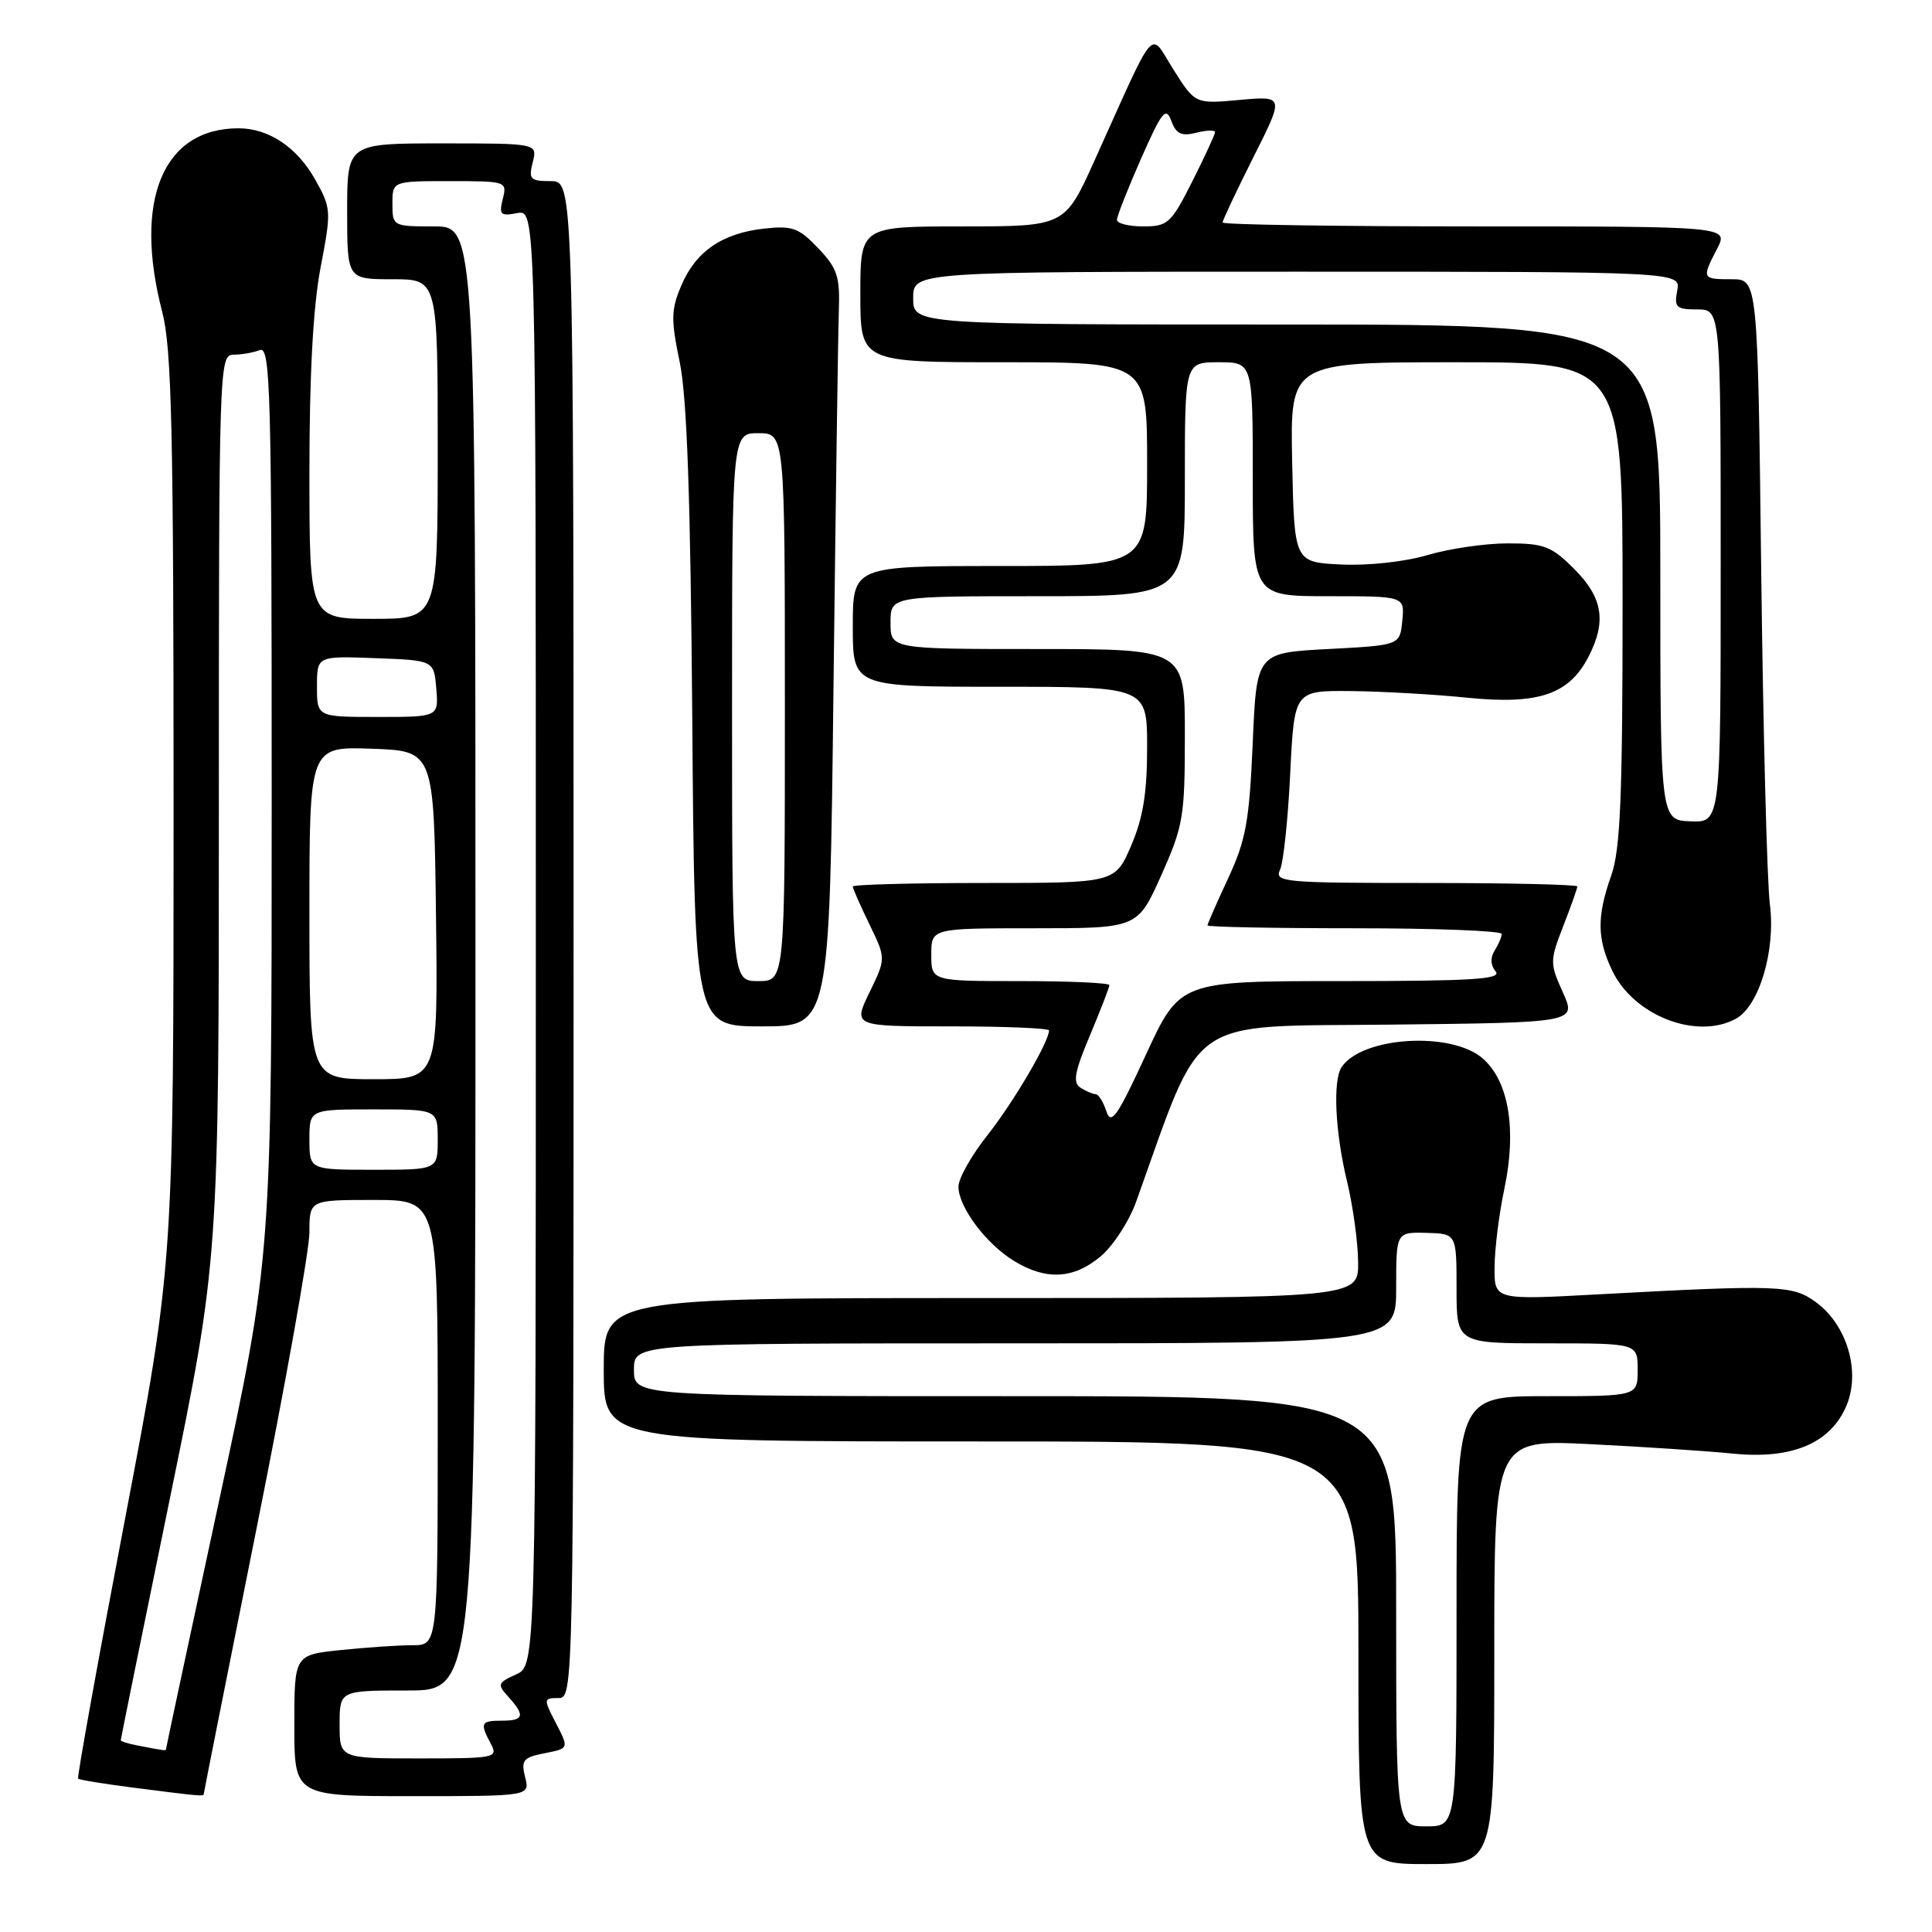 <?xml version="1.0" encoding="UTF-8" standalone="no"?>
<!DOCTYPE svg PUBLIC "-//W3C//DTD SVG 1.1//EN" "http://www.w3.org/Graphics/SVG/1.1/DTD/svg11.dtd" >
<svg xmlns="http://www.w3.org/2000/svg" xmlns:xlink="http://www.w3.org/1999/xlink" version="1.1" viewBox="0 0 256 256">
 <g >
 <path fill="currentColor"
d=" M 198.00 218.87 C 198.00 190.73 198.00 190.73 210.75 191.36 C 217.76 191.71 226.25 192.27 229.62 192.61 C 237.48 193.40 242.59 191.23 244.68 186.22 C 246.55 181.74 244.75 175.60 240.68 172.59 C 237.54 170.27 235.86 170.21 211.75 171.51 C 198.00 172.26 198.00 172.26 198.04 167.88 C 198.05 165.47 198.64 160.80 199.34 157.50 C 200.99 149.66 199.92 143.26 196.47 140.25 C 192.31 136.62 180.47 137.35 177.77 141.40 C 176.59 143.16 176.91 150.01 178.48 156.50 C 179.28 159.80 179.94 164.64 179.96 167.25 C 180.00 172.00 180.00 172.00 130.00 172.00 C 80.00 172.00 80.00 172.00 80.00 181.50 C 80.00 191.00 80.00 191.00 130.00 191.00 C 180.00 191.00 180.00 191.00 180.00 219.00 C 180.00 247.00 180.00 247.00 189.00 247.00 C 198.00 247.00 198.00 247.00 198.00 218.87 Z  M 27.00 237.71 C 27.00 237.55 30.15 221.71 34.00 202.50 C 37.85 183.29 41.00 165.65 41.00 163.29 C 41.00 159.00 41.00 159.00 49.50 159.00 C 58.00 159.00 58.00 159.00 58.00 188.50 C 58.00 218.00 58.00 218.00 54.65 218.00 C 52.80 218.00 48.53 218.29 45.15 218.64 C 39.00 219.28 39.00 219.28 39.00 228.64 C 39.00 238.00 39.00 238.00 54.61 238.00 C 70.22 238.00 70.22 238.00 69.58 235.48 C 69.03 233.28 69.33 232.88 71.98 232.35 C 75.49 231.65 75.45 231.78 73.47 227.95 C 72.03 225.15 72.05 225.00 73.97 225.00 C 76.00 225.00 76.00 224.76 76.00 124.50 C 76.00 24.00 76.00 24.00 72.98 24.00 C 70.26 24.00 70.02 23.75 70.59 21.50 C 71.22 19.00 71.22 19.00 58.61 19.00 C 46.00 19.00 46.00 19.00 46.00 28.00 C 46.00 37.00 46.00 37.00 52.00 37.00 C 58.00 37.00 58.00 37.00 58.00 59.50 C 58.00 82.00 58.00 82.00 49.50 82.00 C 41.00 82.00 41.00 82.00 41.00 62.59 C 41.00 49.60 41.49 40.62 42.48 35.44 C 43.92 27.91 43.90 27.60 41.74 23.75 C 39.35 19.51 35.60 17.00 31.61 17.00 C 21.60 17.00 17.64 26.52 21.50 41.34 C 22.75 46.15 23.00 57.01 23.00 107.31 C 23.00 167.52 23.00 167.52 16.53 201.46 C 12.97 220.12 10.19 235.52 10.35 235.68 C 10.51 235.84 13.76 236.37 17.57 236.86 C 26.60 238.02 27.00 238.05 27.00 237.71 Z  M 145.85 166.47 C 147.50 165.08 149.62 161.82 150.55 159.22 C 159.51 134.22 156.87 136.06 184.11 135.77 C 208.89 135.50 208.89 135.50 207.09 131.50 C 205.35 127.64 205.35 127.33 207.14 122.71 C 208.17 120.08 209.00 117.72 209.00 117.46 C 209.00 117.21 199.95 117.00 188.89 117.00 C 170.10 117.00 168.84 116.89 169.61 115.25 C 170.06 114.29 170.67 108.55 170.96 102.50 C 171.50 91.50 171.50 91.50 179.00 91.57 C 183.12 91.61 190.12 92.01 194.54 92.46 C 203.86 93.39 207.91 92.01 210.48 87.03 C 212.90 82.36 212.38 79.18 208.60 75.40 C 205.57 72.37 204.61 72.00 199.78 72.00 C 196.80 72.00 192.02 72.70 189.15 73.55 C 186.15 74.44 181.31 74.97 177.72 74.80 C 171.50 74.50 171.50 74.50 171.22 61.25 C 170.94 48.00 170.94 48.00 192.97 48.00 C 215.00 48.00 215.00 48.00 215.00 79.87 C 215.00 105.65 214.71 112.56 213.50 116.00 C 211.58 121.43 211.61 124.37 213.61 128.58 C 216.44 134.55 224.75 137.81 229.98 135.01 C 233.09 133.35 235.30 125.95 234.52 119.84 C 234.14 116.90 233.63 97.06 233.37 75.75 C 232.91 37.00 232.91 37.00 229.46 37.00 C 225.50 37.00 225.47 36.93 227.53 32.95 C 229.05 30.00 229.05 30.00 195.53 30.00 C 177.09 30.00 162.00 29.77 162.00 29.48 C 162.00 29.19 163.84 25.30 166.08 20.83 C 170.17 12.71 170.17 12.71 164.27 13.24 C 158.37 13.78 158.37 13.78 155.50 9.24 C 152.23 4.07 153.41 2.71 145.04 21.25 C 141.09 30.00 141.09 30.00 127.55 30.00 C 114.00 30.00 114.00 30.00 114.00 39.00 C 114.00 48.00 114.00 48.00 133.00 48.00 C 152.00 48.00 152.00 48.00 152.00 61.50 C 152.00 75.00 152.00 75.00 132.50 75.00 C 113.00 75.00 113.00 75.00 113.00 83.00 C 113.00 91.00 113.00 91.00 132.50 91.00 C 152.00 91.00 152.00 91.00 152.00 99.06 C 152.00 105.07 151.46 108.39 149.88 112.06 C 147.75 117.00 147.75 117.00 130.38 117.00 C 120.82 117.00 113.00 117.21 113.00 117.47 C 113.00 117.73 113.99 119.98 115.20 122.47 C 117.40 127.00 117.40 127.00 115.21 131.50 C 113.03 136.00 113.03 136.00 126.01 136.00 C 133.16 136.00 139.00 136.24 139.00 136.54 C 139.00 138.04 134.28 146.07 130.87 150.38 C 128.74 153.06 127.00 156.15 127.00 157.23 C 127.00 159.94 130.65 164.82 134.39 167.10 C 138.63 169.68 142.27 169.48 145.85 166.47 Z  M 110.44 91.25 C 110.73 66.64 111.05 44.13 111.15 41.23 C 111.31 36.64 110.96 35.56 108.42 32.89 C 105.85 30.19 104.99 29.88 101.26 30.29 C 95.71 30.90 92.19 33.31 90.28 37.83 C 88.91 41.04 88.89 42.32 90.07 48.00 C 91.03 52.66 91.50 66.03 91.73 95.25 C 92.04 136.00 92.04 136.00 100.98 136.00 C 109.92 136.00 109.92 136.00 110.44 91.25 Z  M 185.00 213.50 C 185.00 185.00 185.00 185.00 134.50 185.00 C 84.00 185.00 84.00 185.00 84.00 181.50 C 84.00 178.00 84.00 178.00 134.50 178.00 C 185.00 178.00 185.00 178.00 185.00 170.63 C 185.00 163.26 185.00 163.26 189.00 163.36 C 193.00 163.47 193.00 163.47 193.00 170.73 C 193.00 178.00 193.00 178.00 205.00 178.00 C 217.00 178.00 217.00 178.00 217.00 181.50 C 217.00 185.00 217.00 185.00 205.00 185.00 C 193.00 185.00 193.00 185.00 193.00 213.50 C 193.00 242.00 193.00 242.00 189.00 242.00 C 185.00 242.00 185.00 242.00 185.00 213.50 Z  M 45.00 228.50 C 45.00 224.00 45.00 224.00 54.00 224.00 C 63.00 224.00 63.00 224.00 63.00 127.00 C 63.00 30.00 63.00 30.00 57.50 30.00 C 52.06 30.00 52.00 29.97 52.00 27.00 C 52.00 24.00 52.00 24.00 59.61 24.00 C 67.10 24.00 67.21 24.04 66.62 26.36 C 66.10 28.44 66.33 28.66 68.52 28.24 C 71.00 27.77 71.00 27.77 71.00 124.22 C 71.00 220.68 71.00 220.68 68.38 221.87 C 65.93 222.99 65.86 223.19 67.38 224.86 C 69.61 227.33 69.42 228.00 66.50 228.00 C 63.70 228.00 63.56 228.30 65.04 231.07 C 66.03 232.92 65.64 233.00 55.54 233.00 C 45.00 233.00 45.00 233.00 45.00 228.50 Z  M 18.25 231.29 C 17.01 231.06 16.00 230.74 16.00 230.59 C 16.00 230.44 18.92 216.05 22.50 198.61 C 29.00 166.91 29.00 166.91 29.00 106.95 C 29.00 48.52 29.05 47.00 30.92 47.00 C 31.97 47.00 33.55 46.73 34.42 46.39 C 35.85 45.84 36.00 51.52 36.00 106.14 C 36.00 166.50 36.00 166.50 29.00 199.00 C 25.15 216.88 22.00 231.61 22.00 231.75 C 22.00 232.01 21.92 232.00 18.25 231.29 Z  M 41.00 151.00 C 41.00 147.00 41.00 147.00 49.50 147.00 C 58.00 147.00 58.00 147.00 58.00 151.00 C 58.00 155.00 58.00 155.00 49.50 155.00 C 41.00 155.00 41.00 155.00 41.00 151.00 Z  M 41.00 120.96 C 41.00 98.92 41.00 98.92 49.25 99.21 C 57.50 99.50 57.50 99.50 57.77 121.25 C 58.04 143.00 58.04 143.00 49.52 143.00 C 41.00 143.00 41.00 143.00 41.00 120.96 Z  M 42.00 90.96 C 42.00 86.92 42.00 86.92 49.75 87.21 C 57.50 87.50 57.50 87.50 57.81 91.25 C 58.12 95.00 58.12 95.00 50.06 95.00 C 42.00 95.00 42.00 95.00 42.00 90.96 Z  M 146.60 147.25 C 146.20 146.01 145.56 144.99 145.18 144.98 C 144.81 144.98 143.90 144.59 143.18 144.13 C 142.12 143.46 142.37 142.07 144.43 137.18 C 145.84 133.81 147.00 130.82 147.00 130.53 C 147.00 130.24 141.69 130.00 135.20 130.00 C 123.40 130.00 123.40 130.00 123.40 126.50 C 123.40 123.00 123.40 123.00 137.07 123.00 C 150.73 123.00 150.73 123.00 153.87 115.99 C 156.79 109.45 157.00 108.21 157.00 97.49 C 157.00 86.00 157.00 86.00 137.50 86.00 C 118.00 86.00 118.00 86.00 118.00 82.50 C 118.00 79.00 118.00 79.00 137.50 79.00 C 157.00 79.00 157.00 79.00 157.00 63.50 C 157.00 48.00 157.00 48.00 161.50 48.00 C 166.00 48.00 166.00 48.00 166.00 63.50 C 166.00 79.00 166.00 79.00 176.06 79.00 C 186.13 79.00 186.13 79.00 185.81 82.25 C 185.50 85.50 185.50 85.50 176.00 86.00 C 166.50 86.50 166.50 86.50 165.99 98.50 C 165.54 108.83 165.09 111.32 162.74 116.37 C 161.23 119.61 160.00 122.42 160.00 122.62 C 160.00 122.83 168.78 123.00 179.50 123.00 C 190.22 123.00 198.99 123.34 198.98 123.75 C 198.98 124.16 198.55 125.16 198.04 125.97 C 197.45 126.90 197.50 127.90 198.18 128.72 C 199.04 129.75 195.14 130.00 177.79 130.00 C 156.34 130.00 156.34 130.00 151.84 139.75 C 148.05 147.97 147.22 149.15 146.60 147.25 Z  M 220.00 75.84 C 220.00 43.00 220.00 43.00 170.50 43.00 C 121.00 43.00 121.00 43.00 121.00 39.50 C 121.00 36.00 121.00 36.00 171.86 36.00 C 222.72 36.00 222.72 36.00 222.24 38.50 C 221.82 40.73 222.10 41.00 224.88 41.00 C 228.00 41.00 228.00 41.00 228.00 74.99 C 228.00 108.99 228.00 108.99 224.00 108.83 C 220.00 108.67 220.00 108.67 220.00 75.84 Z  M 148.00 29.13 C 148.00 28.65 149.44 25.01 151.19 21.03 C 153.96 14.76 154.49 14.10 155.20 16.01 C 155.84 17.75 156.54 18.08 158.51 17.59 C 159.88 17.24 161.00 17.21 161.00 17.51 C 161.00 17.81 159.64 20.74 157.99 24.03 C 155.17 29.61 154.74 30.00 151.49 30.00 C 149.57 30.00 148.00 29.61 148.00 29.13 Z  M 97.00 93.70 C 97.00 57.40 97.00 57.40 100.50 57.40 C 104.00 57.40 104.00 57.40 104.00 93.70 C 104.00 130.00 104.00 130.00 100.50 130.00 C 97.00 130.00 97.00 130.00 97.00 93.70 Z "/>
</g>
</svg>